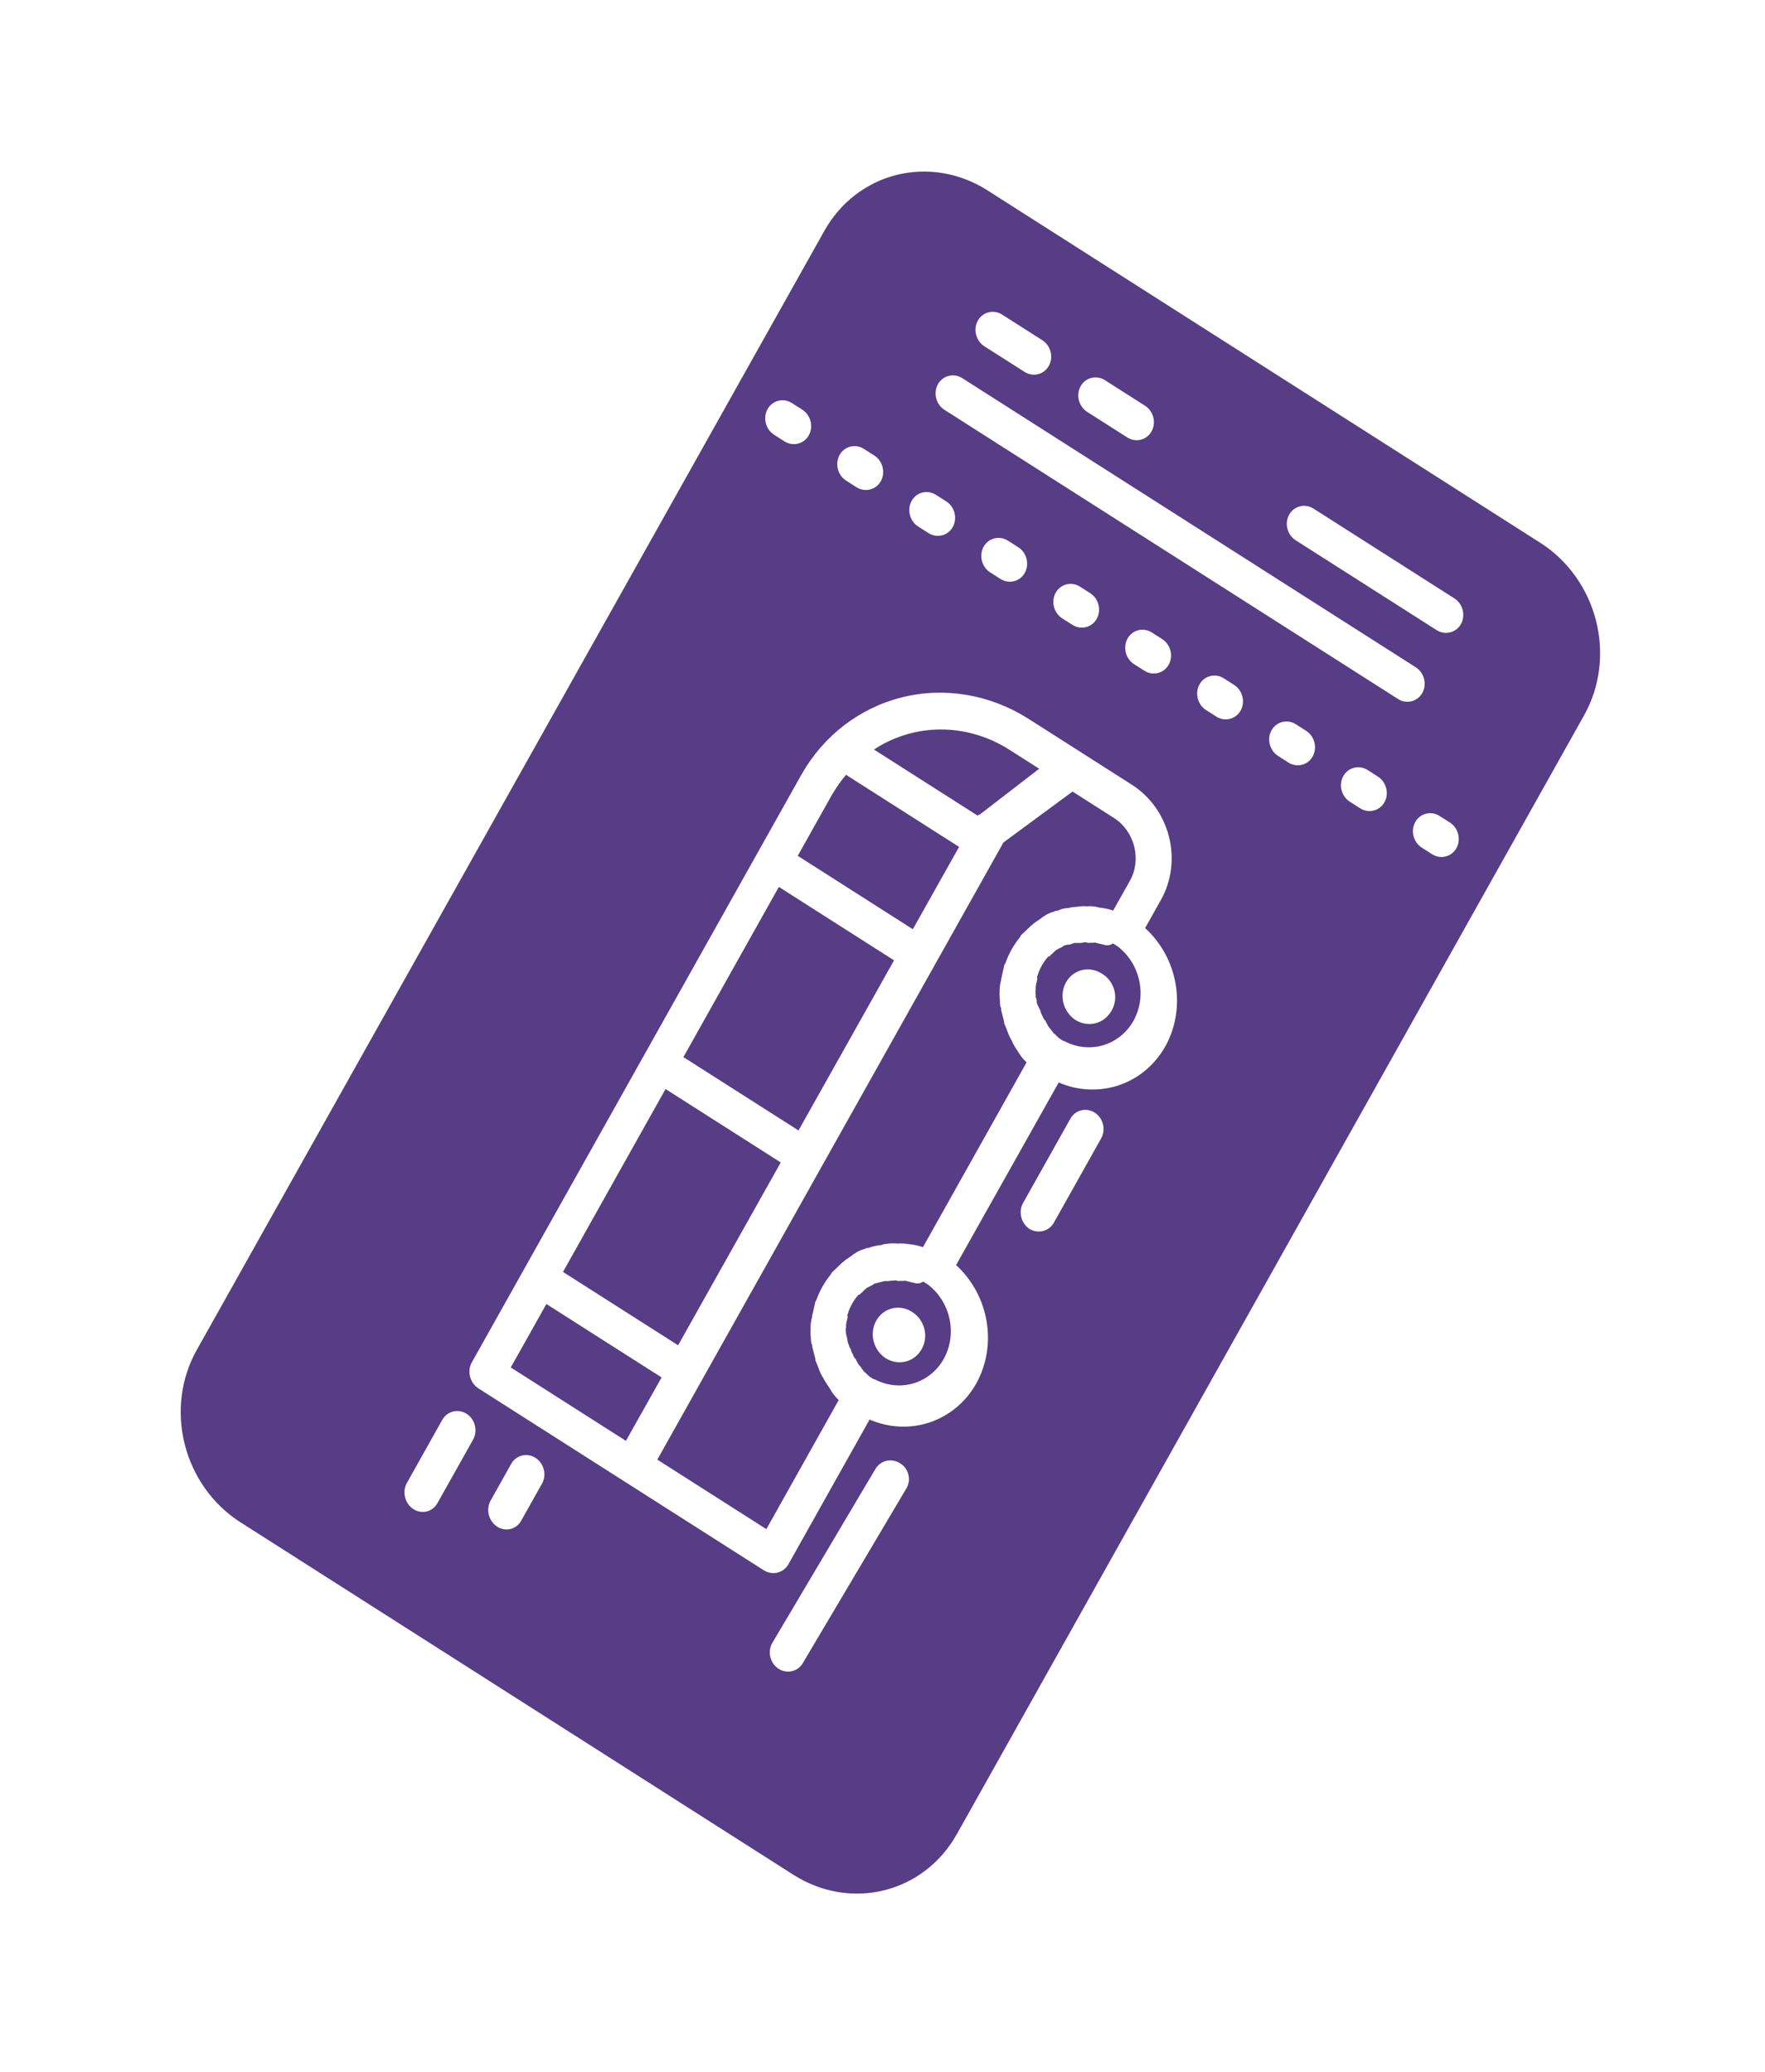 <svg width="46" height="54" viewBox="0 0 46 54" fill="none" xmlns="http://www.w3.org/2000/svg">
<g filter="url(#filter0_d_1_15)">
<path d="M24.938 43.804L24.934 43.81C24.521 44.546 23.841 45.071 23.043 45.268C22.245 45.466 21.395 45.321 20.679 44.864L20.67 44.859L6.252 35.667C5.542 35.209 5.025 34.481 4.814 33.642C4.603 32.803 4.715 31.922 5.125 31.189L5.133 31.176L21.479 2.027L21.487 2.013C21.897 1.281 22.573 0.759 23.365 0.56C24.158 0.361 25.004 0.501 25.719 0.951L40.137 10.143L40.144 10.147C40.859 10.604 41.382 11.334 41.596 12.177C41.81 13.02 41.699 13.906 41.286 14.642L41.281 14.652L24.938 43.804ZM37.056 18.093L37.324 18.264C37.545 18.405 37.83 18.334 37.957 18.107C38.084 17.88 38.008 17.579 37.787 17.438L37.519 17.267C37.298 17.126 37.013 17.197 36.886 17.424C36.758 17.651 36.835 17.952 37.056 18.093ZM35.18 16.896L35.448 17.067C35.669 17.207 35.954 17.137 36.082 16.91C36.209 16.683 36.132 16.381 35.911 16.241L35.644 16.07C35.422 15.929 35.138 15.999 35.01 16.227C34.883 16.454 34.959 16.755 35.18 16.896ZM33.769 10.082L37.441 12.423C37.663 12.564 37.948 12.493 38.075 12.266C38.202 12.039 38.126 11.738 37.905 11.597L34.233 9.256C34.012 9.115 33.727 9.186 33.599 9.413C33.472 9.64 33.548 9.941 33.769 10.082ZM24.615 6.682L36.435 14.218C36.656 14.359 36.941 14.288 37.069 14.061C37.196 13.834 37.119 13.533 36.898 13.392L25.079 5.856C24.858 5.715 24.573 5.786 24.445 6.013C24.318 6.24 24.394 6.541 24.615 6.682ZM27.592 24.214C28.096 24.431 28.653 24.456 29.162 24.285C29.671 24.113 30.099 23.755 30.37 23.274L30.379 23.259C30.642 22.776 30.735 22.206 30.639 21.648C30.544 21.089 30.266 20.577 29.855 20.199L29.844 20.19L30.261 19.446C30.534 18.957 30.608 18.367 30.466 17.806C30.324 17.245 29.977 16.759 29.502 16.455L26.799 14.731C25.803 14.1 24.621 13.899 23.513 14.174C22.404 14.449 21.458 15.176 20.883 16.197L12.293 31.515C12.234 31.625 12.219 31.755 12.251 31.88C12.283 32.004 12.358 32.112 12.462 32.182L19.914 36.932C20.02 36.997 20.146 37.017 20.263 36.988C20.381 36.959 20.482 36.883 20.545 36.776L22.663 32.999C23.169 33.218 23.726 33.243 24.235 33.071C24.745 32.899 25.173 32.54 25.444 32.059L25.451 32.045C25.715 31.562 25.808 30.992 25.712 30.434C25.617 29.875 25.34 29.362 24.929 28.983L24.917 28.974L27.592 24.214ZM23.631 34.779C23.659 34.727 23.678 34.67 23.686 34.611C23.693 34.551 23.689 34.491 23.674 34.432C23.659 34.373 23.634 34.318 23.599 34.269C23.564 34.22 23.52 34.178 23.47 34.147L23.448 34.132C23.34 34.067 23.213 34.047 23.094 34.077C22.975 34.107 22.874 34.185 22.811 34.294L20.124 38.827C19.997 39.054 20.073 39.355 20.294 39.496C20.515 39.637 20.8 39.566 20.928 39.339L23.631 34.779ZM26.832 28.03C26.939 28.095 27.064 28.114 27.182 28.085C27.299 28.056 27.4 27.98 27.463 27.873L28.7 25.668C28.828 25.441 28.751 25.14 28.53 24.999C28.309 24.858 28.024 24.929 27.897 25.156L26.66 27.361C26.6 27.473 26.586 27.605 26.619 27.731C26.652 27.857 26.73 27.966 26.837 28.035L26.832 28.03ZM33.31 15.703L33.578 15.874C33.798 16.015 34.084 15.944 34.211 15.717C34.338 15.49 34.262 15.189 34.041 15.048L33.773 14.877C33.552 14.736 33.267 14.807 33.139 15.034C33.012 15.261 33.089 15.562 33.31 15.703ZM31.432 14.506L31.7 14.677C31.921 14.818 32.206 14.748 32.334 14.52C32.461 14.293 32.384 13.992 32.163 13.851L31.895 13.68C31.674 13.539 31.39 13.61 31.262 13.837C31.135 14.064 31.211 14.366 31.432 14.506ZM29.557 13.311L29.825 13.482C30.046 13.623 30.331 13.552 30.459 13.325C30.586 13.098 30.509 12.796 30.288 12.656L30.02 12.485C29.799 12.344 29.514 12.415 29.387 12.642C29.26 12.869 29.336 13.17 29.557 13.311ZM27.682 12.116L27.95 12.286C28.171 12.427 28.456 12.357 28.583 12.129C28.711 11.902 28.634 11.601 28.413 11.46L28.148 11.291C27.927 11.15 27.642 11.22 27.514 11.448C27.387 11.675 27.463 11.976 27.684 12.117L27.682 12.116ZM28.334 6.735L29.379 7.401C29.6 7.542 29.885 7.472 30.012 7.244C30.14 7.017 30.063 6.716 29.842 6.575L28.797 5.909C28.576 5.768 28.291 5.839 28.164 6.066C28.037 6.293 28.113 6.594 28.334 6.735ZM12.953 35.787L12.959 35.792C13.011 35.825 13.068 35.847 13.128 35.857C13.187 35.867 13.248 35.865 13.305 35.851C13.363 35.837 13.418 35.81 13.465 35.774C13.512 35.737 13.552 35.691 13.582 35.637L13.586 35.63L14.127 34.667C14.254 34.44 14.177 34.138 13.956 33.997C13.735 33.856 13.45 33.927 13.323 34.154L12.782 35.118C12.724 35.228 12.709 35.36 12.741 35.484C12.773 35.609 12.848 35.717 12.953 35.787ZM25.806 10.918L26.074 11.089C26.295 11.23 26.58 11.159 26.708 10.932C26.835 10.705 26.759 10.404 26.538 10.263L26.27 10.092C26.049 9.951 25.764 10.022 25.636 10.249C25.509 10.476 25.585 10.777 25.806 10.918ZM10.77 35.33L10.776 35.334C10.828 35.368 10.885 35.39 10.945 35.4C11.004 35.41 11.065 35.408 11.122 35.394C11.18 35.38 11.235 35.353 11.282 35.317C11.329 35.28 11.369 35.234 11.399 35.18L11.403 35.173L12.331 33.519C12.458 33.292 12.382 32.99 12.161 32.849C11.94 32.709 11.655 32.779 11.527 33.006L10.599 34.661C10.541 34.771 10.526 34.902 10.558 35.027C10.589 35.152 10.665 35.26 10.77 35.33ZM25.655 5.026L26.702 5.693C26.923 5.834 27.208 5.763 27.335 5.536C27.463 5.309 27.386 5.008 27.165 4.867L26.118 4.2C25.897 4.059 25.612 4.129 25.485 4.356C25.357 4.584 25.434 4.885 25.655 5.026ZM23.93 9.723L24.198 9.894C24.419 10.035 24.703 9.964 24.831 9.737C24.958 9.51 24.882 9.209 24.661 9.068L24.393 8.897C24.172 8.756 23.887 8.827 23.759 9.054C23.632 9.281 23.709 9.582 23.93 9.723ZM22.055 8.528L22.322 8.699C22.543 8.839 22.828 8.769 22.956 8.542C23.083 8.315 23.007 8.013 22.786 7.872L22.515 7.7C22.295 7.559 22.009 7.63 21.882 7.857C21.755 8.084 21.831 8.386 22.052 8.526L22.055 8.528ZM20.178 7.333L20.445 7.504C20.666 7.644 20.951 7.574 21.079 7.347C21.206 7.12 21.13 6.818 20.909 6.677L20.639 6.505C20.418 6.364 20.133 6.435 20.005 6.662C19.878 6.889 19.954 7.191 20.175 7.331L20.178 7.333ZM27.722 23.136L27.614 23.068C27.561 23.034 27.523 22.972 27.469 22.938C27.442 22.921 27.431 22.876 27.404 22.859C27.366 22.797 27.339 22.78 27.301 22.717C27.289 22.672 27.263 22.655 27.251 22.608C27.215 22.578 27.188 22.537 27.174 22.491C27.146 22.445 27.125 22.394 27.113 22.34C27.102 22.296 27.075 22.279 27.064 22.234C27.028 22.182 27.012 22.118 27.018 22.055L27.018 22.054C27.007 22.009 26.98 21.992 26.995 21.964C26.986 21.903 26.985 21.841 26.991 21.78L26.992 21.775C27.008 21.748 26.981 21.731 26.996 21.703C27 21.631 27.031 21.576 27.035 21.504C27.024 21.459 27.024 21.459 27.04 21.432C27.096 21.242 27.193 21.07 27.323 20.929L27.317 20.936C27.36 20.926 27.36 20.926 27.375 20.898C27.433 20.86 27.464 20.805 27.521 20.767C27.537 20.739 27.564 20.756 27.579 20.729C27.634 20.709 27.686 20.681 27.734 20.645L27.737 20.643L27.821 20.622C27.89 20.628 27.95 20.59 27.99 20.58C28.03 20.57 28.059 20.586 28.103 20.576C28.155 20.58 28.207 20.575 28.256 20.561C28.299 20.551 28.352 20.585 28.396 20.574C28.44 20.563 28.465 20.581 28.509 20.57C28.553 20.559 28.605 20.593 28.674 20.6C28.701 20.617 28.743 20.607 28.77 20.624C28.81 20.637 28.852 20.641 28.893 20.635C28.933 20.629 28.972 20.613 29.006 20.589L29.115 20.657C29.406 20.873 29.611 21.194 29.69 21.555C29.77 21.917 29.716 22.291 29.541 22.605C29.366 22.918 29.082 23.146 28.747 23.244C28.411 23.342 28.049 23.302 27.732 23.132L27.727 23.129L27.722 23.136ZM28.03 22.585C28.188 22.683 28.373 22.714 28.547 22.671C28.721 22.628 28.87 22.514 28.961 22.355L28.979 22.327C29.022 22.248 29.05 22.161 29.06 22.069C29.07 21.978 29.063 21.885 29.038 21.795C29.012 21.706 28.97 21.622 28.914 21.55C28.858 21.477 28.788 21.416 28.709 21.372L28.712 21.373C28.634 21.324 28.549 21.291 28.46 21.276C28.372 21.26 28.282 21.264 28.195 21.285C28.109 21.306 28.028 21.346 27.957 21.4C27.887 21.455 27.827 21.524 27.783 21.603C27.738 21.683 27.709 21.771 27.698 21.864C27.686 21.956 27.692 22.051 27.715 22.142C27.738 22.233 27.778 22.319 27.833 22.395C27.887 22.471 27.953 22.536 28.03 22.585ZM22.777 31.953L22.67 31.884C22.617 31.85 22.578 31.789 22.525 31.755C22.498 31.737 22.487 31.693 22.46 31.676C22.449 31.631 22.395 31.597 22.357 31.535C22.346 31.491 22.319 31.474 22.307 31.427C22.27 31.395 22.243 31.352 22.231 31.304C22.201 31.257 22.18 31.205 22.169 31.151C22.143 31.134 22.131 31.089 22.12 31.045C22.082 30.983 22.088 30.91 22.075 30.866L22.052 30.777C22.043 30.715 22.041 30.653 22.048 30.592L22.049 30.588C22.064 30.561 22.037 30.543 22.053 30.516C22.057 30.444 22.088 30.389 22.092 30.317C22.081 30.272 22.081 30.272 22.096 30.244C22.152 30.055 22.249 29.883 22.38 29.741L22.374 29.749C22.416 29.738 22.416 29.738 22.432 29.711C22.489 29.673 22.52 29.618 22.578 29.58C22.593 29.552 22.62 29.569 22.636 29.542C22.691 29.521 22.743 29.493 22.79 29.458L22.793 29.455L23.047 29.392C23.089 29.382 23.116 29.399 23.158 29.389C23.2 29.378 23.268 29.383 23.313 29.374C23.357 29.365 23.409 29.398 23.451 29.387C23.493 29.377 23.52 29.394 23.564 29.383C23.608 29.372 23.66 29.406 23.729 29.413C23.756 29.43 23.798 29.42 23.825 29.437C23.865 29.45 23.907 29.454 23.947 29.448C23.988 29.442 24.027 29.426 24.061 29.402L24.17 29.47C24.461 29.686 24.666 30.007 24.745 30.368C24.824 30.73 24.771 31.104 24.596 31.418C24.421 31.731 24.137 31.959 23.801 32.057C23.466 32.155 23.103 32.115 22.786 31.945L22.782 31.942L22.777 31.953ZM23.086 31.402C23.243 31.5 23.429 31.531 23.603 31.488C23.777 31.444 23.925 31.331 24.017 31.172L24.023 31.16C24.067 31.082 24.096 30.995 24.107 30.905C24.119 30.814 24.113 30.722 24.09 30.633C24.067 30.543 24.028 30.459 23.975 30.385C23.922 30.31 23.855 30.247 23.779 30.199L23.766 30.19C23.609 30.091 23.424 30.059 23.249 30.102C23.075 30.145 22.927 30.26 22.837 30.421C22.747 30.581 22.722 30.775 22.769 30.959C22.816 31.143 22.93 31.302 23.086 31.402ZM29.011 19.732C28.892 19.691 28.769 19.665 28.645 19.655L28.655 19.656C28.541 19.622 28.423 19.611 28.306 19.624L28.31 19.623C28.283 19.606 28.267 19.634 28.241 19.617C28.13 19.622 28.045 19.641 27.934 19.645L27.848 19.667C27.746 19.668 27.646 19.693 27.555 19.739L27.552 19.74C27.525 19.723 27.51 19.75 27.468 19.761C27.384 19.783 27.304 19.818 27.23 19.865L27.226 19.868C27.21 19.896 27.183 19.878 27.168 19.906C27.095 19.972 26.995 20.02 26.92 20.086C26.904 20.114 26.862 20.124 26.847 20.152C26.774 20.217 26.685 20.31 26.61 20.376L26.579 20.431C26.417 20.631 26.29 20.858 26.203 21.105L26.209 21.092L26.175 21.152C26.156 21.252 26.121 21.379 26.102 21.48C26.086 21.508 26.098 21.552 26.082 21.58C26.057 21.685 26.047 21.793 26.052 21.902L26.052 21.896C26.037 21.923 26.063 21.94 26.048 21.968C26.071 22.057 26.051 22.157 26.074 22.246C26.101 22.263 26.085 22.291 26.095 22.336L26.174 22.648C26.159 22.675 26.186 22.693 26.199 22.737C26.246 22.843 26.271 22.932 26.32 23.039C26.347 23.056 26.332 23.083 26.358 23.1C26.398 23.197 26.451 23.295 26.517 23.385L26.522 23.392C26.582 23.502 26.66 23.601 26.75 23.685L26.755 23.69L24.054 28.506C23.935 28.465 23.812 28.438 23.688 28.427L23.697 28.429C23.591 28.409 23.483 28.404 23.376 28.414L23.379 28.413C23.352 28.396 23.337 28.423 23.31 28.406C23.206 28.406 23.103 28.416 23.001 28.435L23.003 28.435C22.988 28.462 22.961 28.445 22.917 28.456C22.817 28.469 22.719 28.493 22.625 28.529L22.621 28.529C22.595 28.512 22.579 28.54 22.537 28.55C22.453 28.572 22.373 28.608 22.3 28.654L22.295 28.658C22.279 28.685 22.253 28.668 22.237 28.696C22.164 28.761 22.064 28.81 21.989 28.876C21.974 28.903 21.932 28.914 21.916 28.941C21.843 29.007 21.755 29.1 21.68 29.166L21.647 29.223C21.485 29.422 21.358 29.65 21.271 29.897L21.277 29.884L21.248 29.934C21.229 30.034 21.194 30.162 21.175 30.263C21.159 30.291 21.171 30.335 21.155 30.363C21.131 30.467 21.12 30.576 21.125 30.684L21.125 30.678C21.11 30.706 21.137 30.723 21.121 30.751C21.137 30.841 21.126 30.939 21.151 31.028C21.177 31.045 21.162 31.073 21.173 31.117L21.253 31.429C21.237 31.457 21.264 31.474 21.277 31.518C21.325 31.625 21.349 31.714 21.399 31.82C21.425 31.837 21.41 31.865 21.437 31.882C21.485 31.975 21.548 32.075 21.616 32.175L21.628 32.192C21.684 32.297 21.761 32.398 21.854 32.486L21.859 32.49L19.973 35.855L17.131 34.043L26.152 17.958L27.953 16.631L29.024 17.314L29.027 17.316C29.157 17.398 29.27 17.506 29.362 17.634C29.453 17.762 29.52 17.906 29.559 18.059C29.598 18.212 29.608 18.37 29.589 18.526C29.569 18.68 29.52 18.829 29.445 18.962L29.444 18.965L29.011 19.732ZM25.543 17.224C25.501 17.234 25.501 17.234 25.485 17.262L22.778 15.536C23.297 15.193 23.903 15.012 24.526 15.013C25.148 15.014 25.764 15.196 26.304 15.539L26.307 15.541L27.084 16.036L25.543 17.224ZM23.791 20.219L20.791 18.306L21.686 16.709C21.802 16.515 21.927 16.337 22.065 16.175L22.049 16.194L24.996 18.073L23.791 20.219ZM16.313 33.554L13.312 31.641L14.24 29.987L17.243 31.901L16.313 33.554ZM20.811 25.464L17.811 23.552L20.299 19.116L23.301 21.03L20.811 25.464ZM17.673 31.063L14.673 29.151L17.346 24.384L20.348 26.298L17.673 31.063Z" fill="#563D85"/>
</g>
<defs>
<filter id="filter0_d_1_15" x="0.71" y="0.472" width="44.993" height="52.883" filterUnits="userSpaceOnUse" color-interpolation-filters="sRGB">
<feFlood flood-opacity="0" result="BackgroundImageFix"/>
<feColorMatrix in="SourceAlpha" type="matrix" values="0 0 0 0 0 0 0 0 0 0 0 0 0 0 0 0 0 0 127 0" result="hardAlpha"/>
<feOffset dy="4"/>
<feGaussianBlur stdDeviation="2"/>
<feComposite in2="hardAlpha" operator="out"/>
<feColorMatrix type="matrix" values="0 0 0 0 0 0 0 0 0 0 0 0 0 0 0 0 0 0 0.25 0"/>
<feBlend mode="normal" in2="BackgroundImageFix" result="effect1_dropShadow_1_15"/>
<feBlend mode="normal" in="SourceGraphic" in2="effect1_dropShadow_1_15" result="shape"/>
</filter>
</defs>
</svg>
